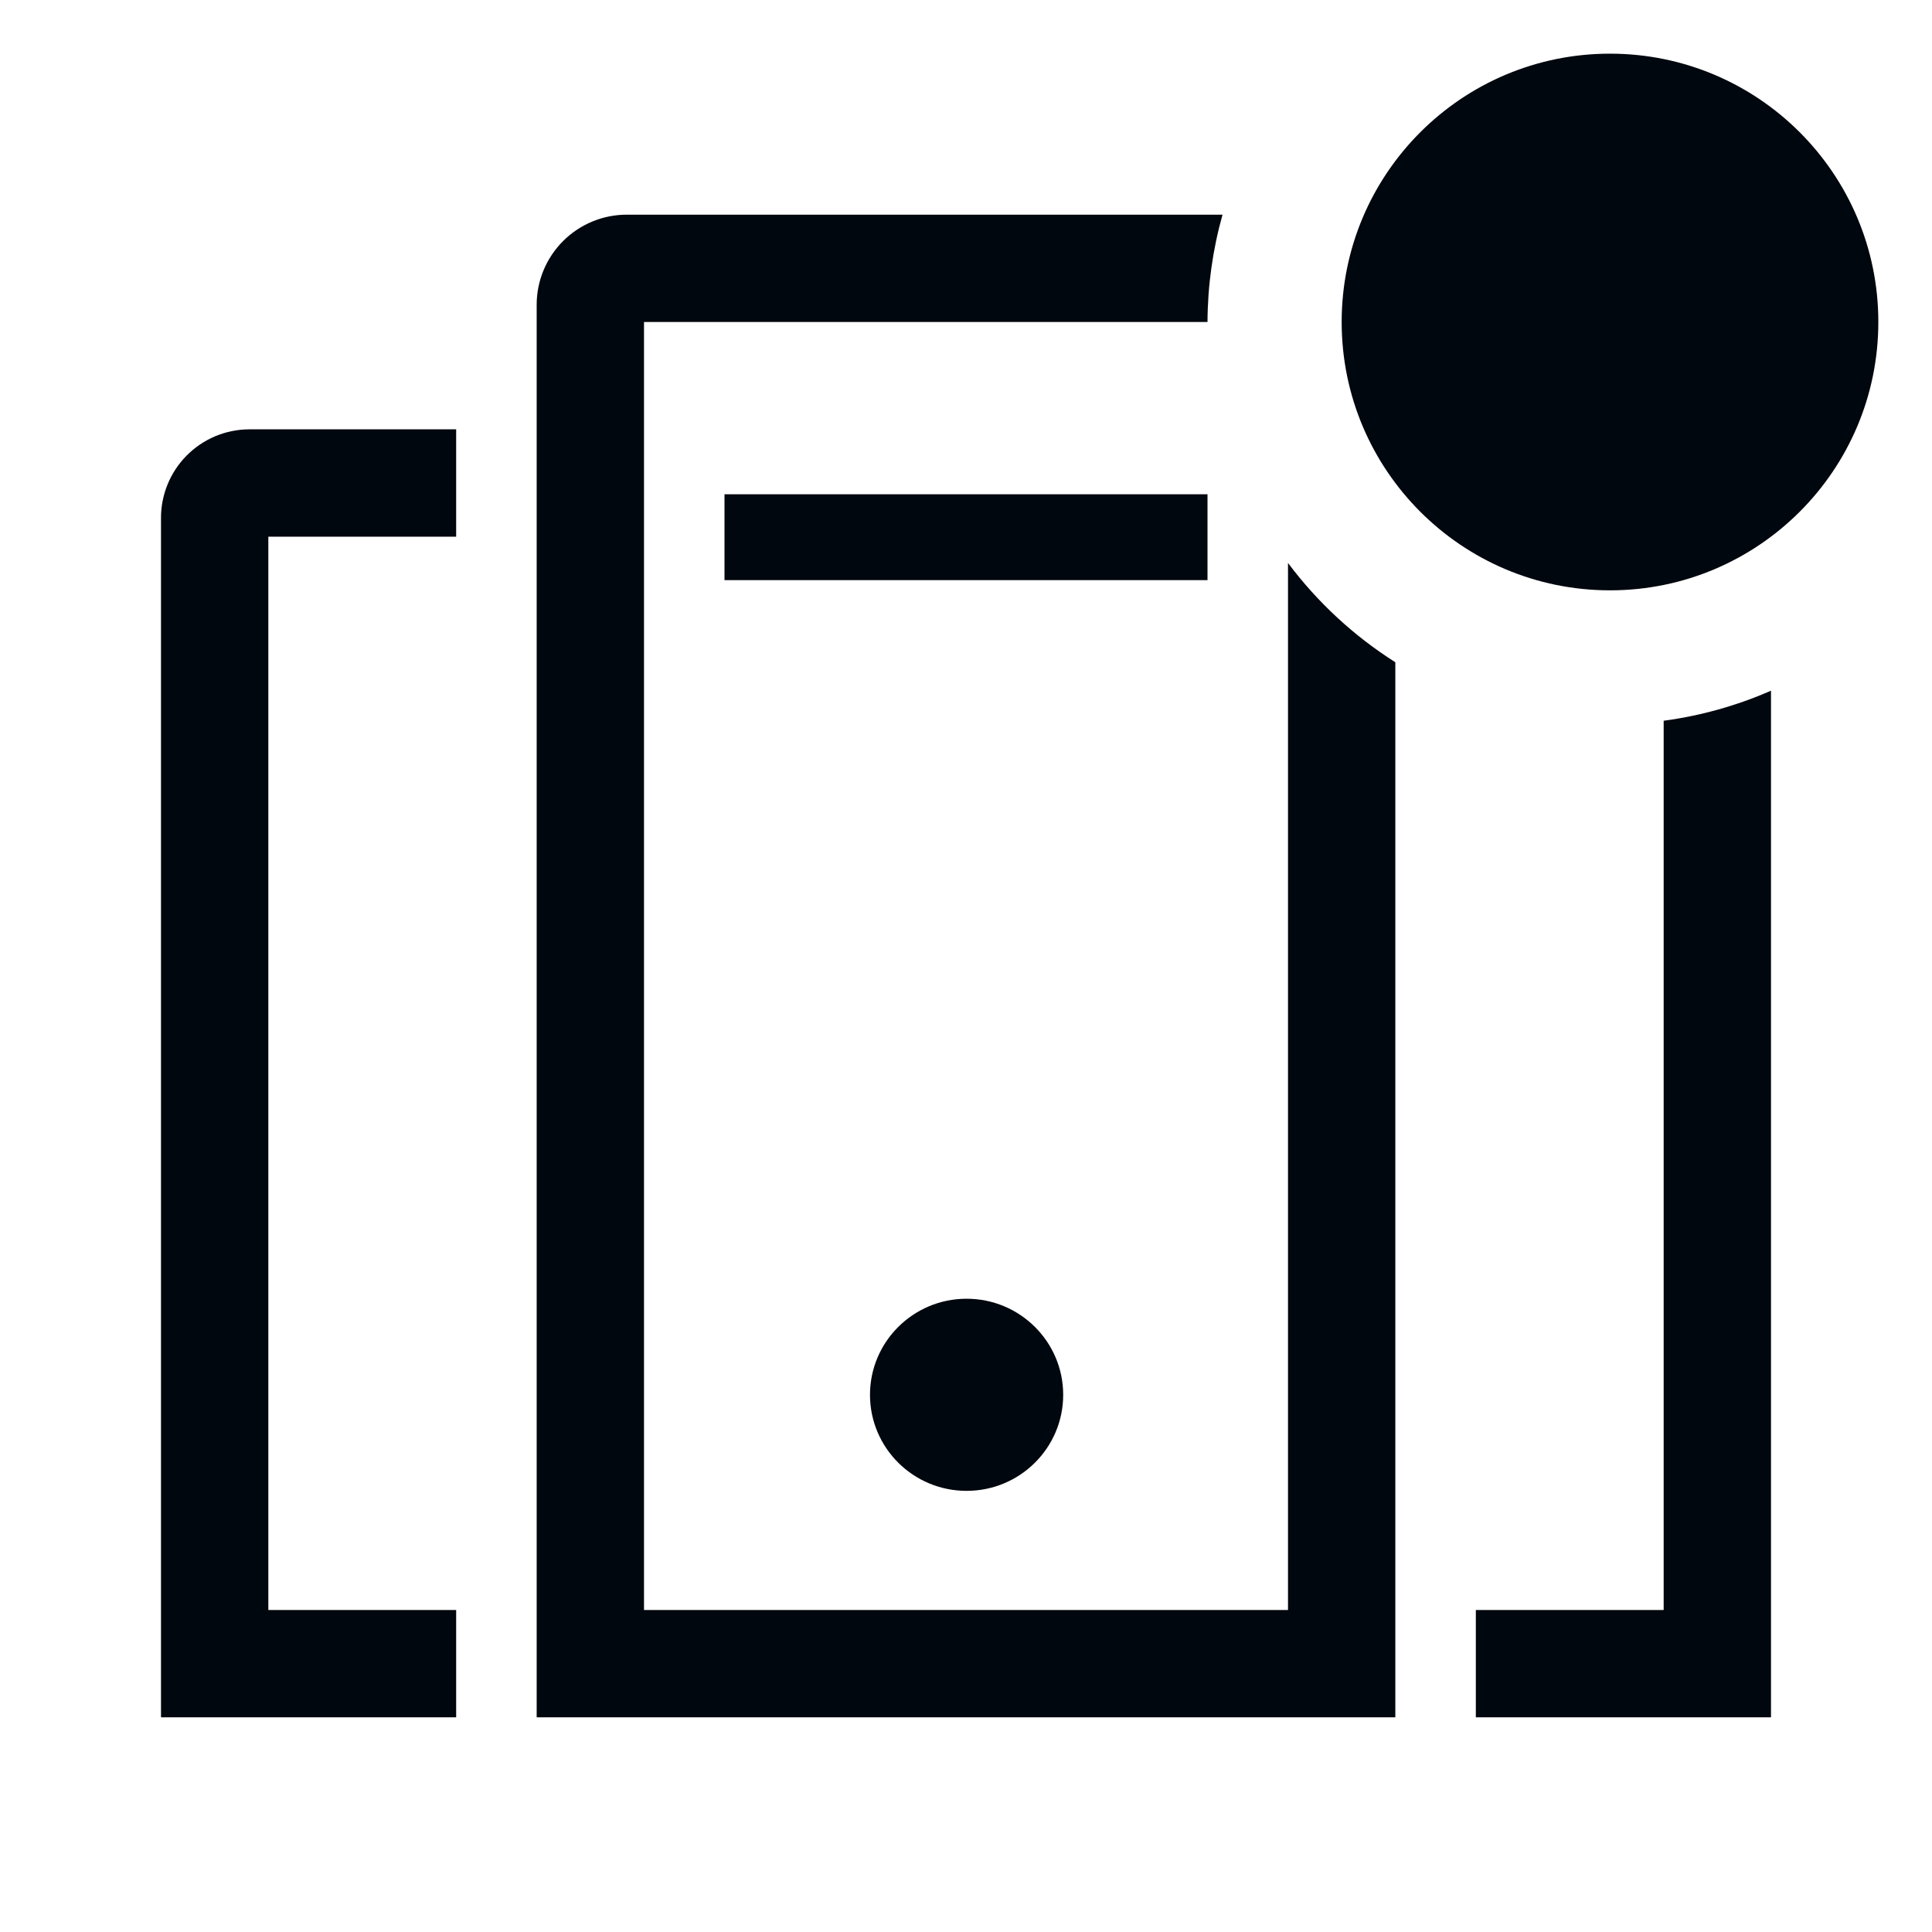 <svg width="36" height="36" viewBox="0 0 36 36" fill="none" xmlns="http://www.w3.org/2000/svg">
<path d="M5 10H8.5V8H4.64C4.423 8.001 4.207 8.046 4.007 8.13C3.807 8.215 3.625 8.339 3.473 8.494C3.32 8.649 3.2 8.833 3.119 9.035C3.038 9.237 2.997 9.452 3 9.67V32H8.5V30H5V10Z" fill="#01070E"/>
<path d="M18.011 27.78C19.005 27.78 19.811 26.979 19.811 25.99C19.811 25.002 19.005 24.2 18.011 24.2C17.017 24.2 16.211 25.002 16.211 25.99C16.211 26.979 17.017 27.78 18.011 27.78Z" fill="#01070E"/>
<path d="M22.5 9.21H13.5V10.81H22.5V9.21Z" fill="#01070E"/>
<path d="M24 10.49V30H12V6H22.5C22.503 5.324 22.597 4.651 22.78 4H11.68C11.234 4 10.807 4.177 10.492 4.492C10.177 4.807 10 5.234 10 5.68V32H26V12.34C25.226 11.85 24.549 11.223 24 10.49Z" fill="#01070E"/>
<path d="M31 13.43V30H27.5V32H33V12.87C32.363 13.149 31.689 13.338 31 13.43Z" fill="#01070E"/>
<path d="M30 11C32.761 11 35 8.761 35 6C35 3.239 32.761 1 30 1C27.239 1 25 3.239 25 6C25 8.761 27.239 11 30 11Z" fill="#01070E"/>
</svg>
